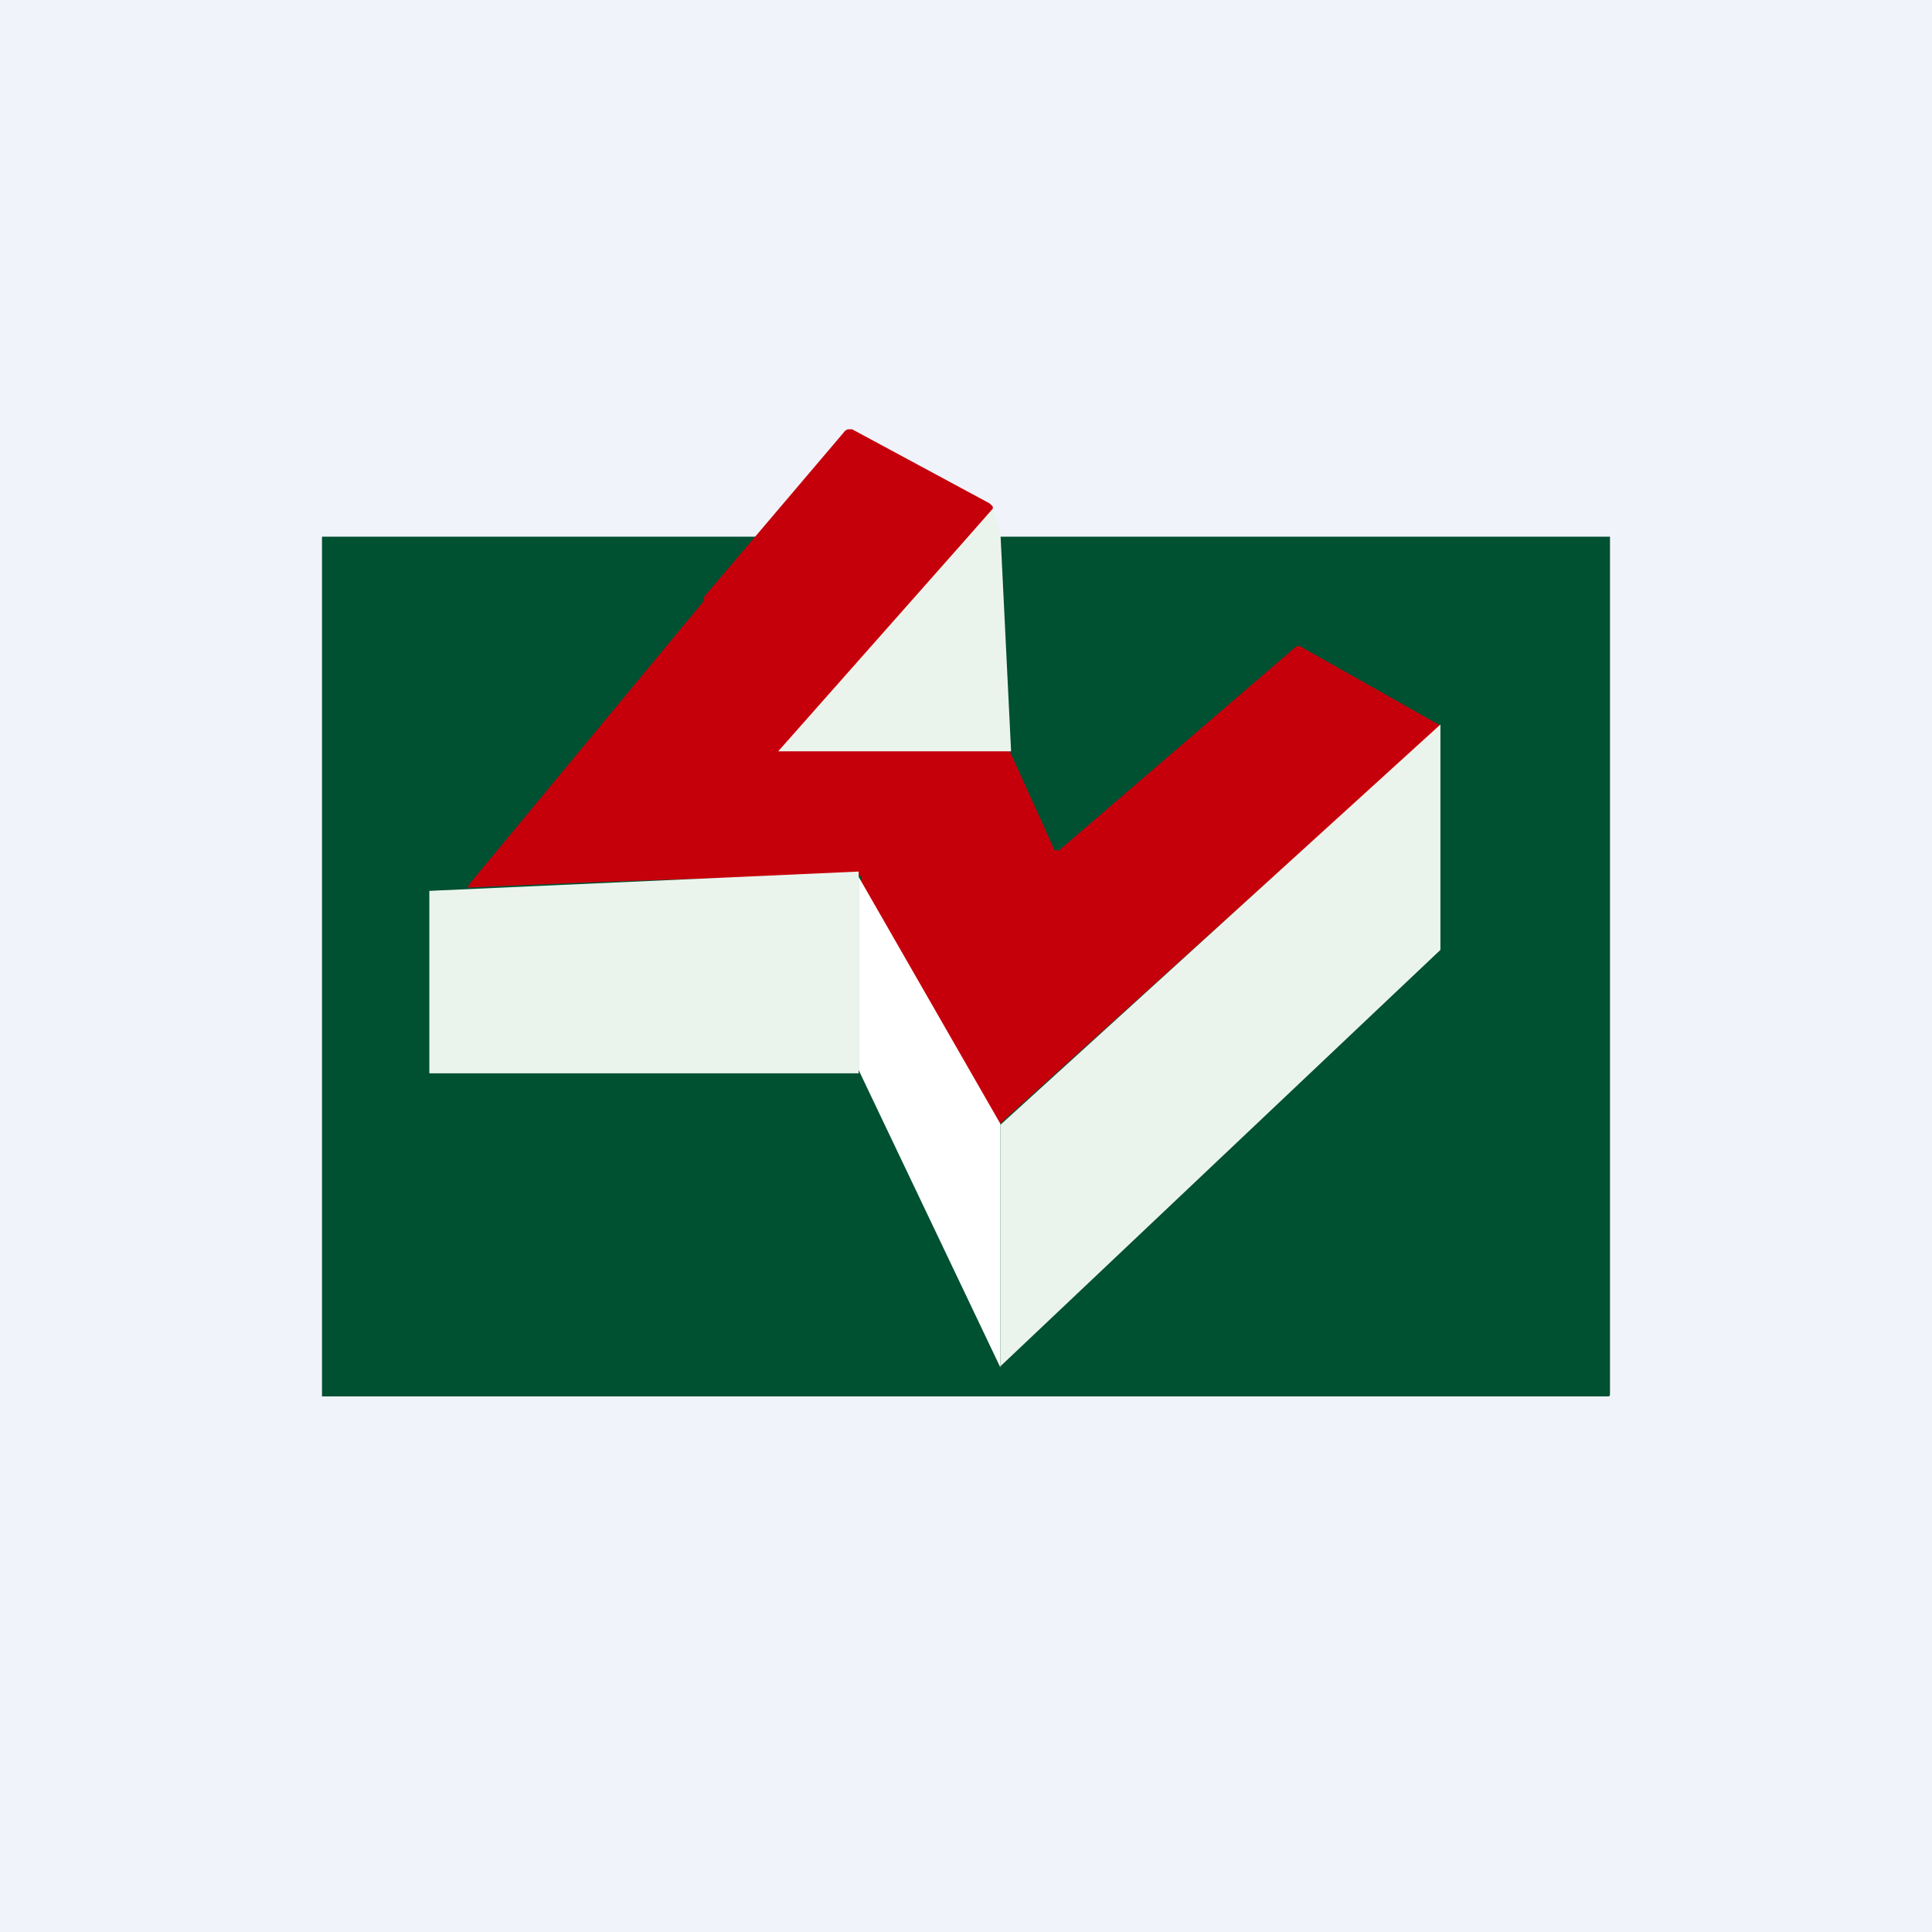 <!-- by TradingView --><svg width="18" height="18" viewBox="0 0 18 18" xmlns="http://www.w3.org/2000/svg"><path fill="#F0F3FA" d="M0 0h18v18H0z"/><path d="M14.98 5H15V12.98c0 .02 0 .03-.02.03H3V5L3.02 5h11.96Z" fill="#005032"/><path d="m9.25 4.74-1.74 2v.02H9.3l.52 1.15v.01h.02a.03.03 0 0 0 .03 0l2.21-1.9h.03l1.31.74-4.17 3.77-1.23-2.32c.02-.04 0-.06-.05-.06a135.4 135.4 0 0 0-3.61.12l.01-.03 2.17-2.62a.1.1 0 0 0 .02-.03v-.03l1.3-1.53A.07.07 0 0 1 7.9 4h.04l1.28.69.03.03v.02Z" fill="#C6000B"/><path d="m9.25 4.74.07.21.1 2.05H7.25l2-2.26ZM13.42 6.75v2.1l-4.1 3.88v-2.25l4.1-3.73ZM8 8.12V10H4V8.3l4-.18Z" fill="#EBF4EC"/><path d="m8 8.17 1.32 2.3v2.27L8 9.97v-1.8Z" fill="#fff"/></svg>